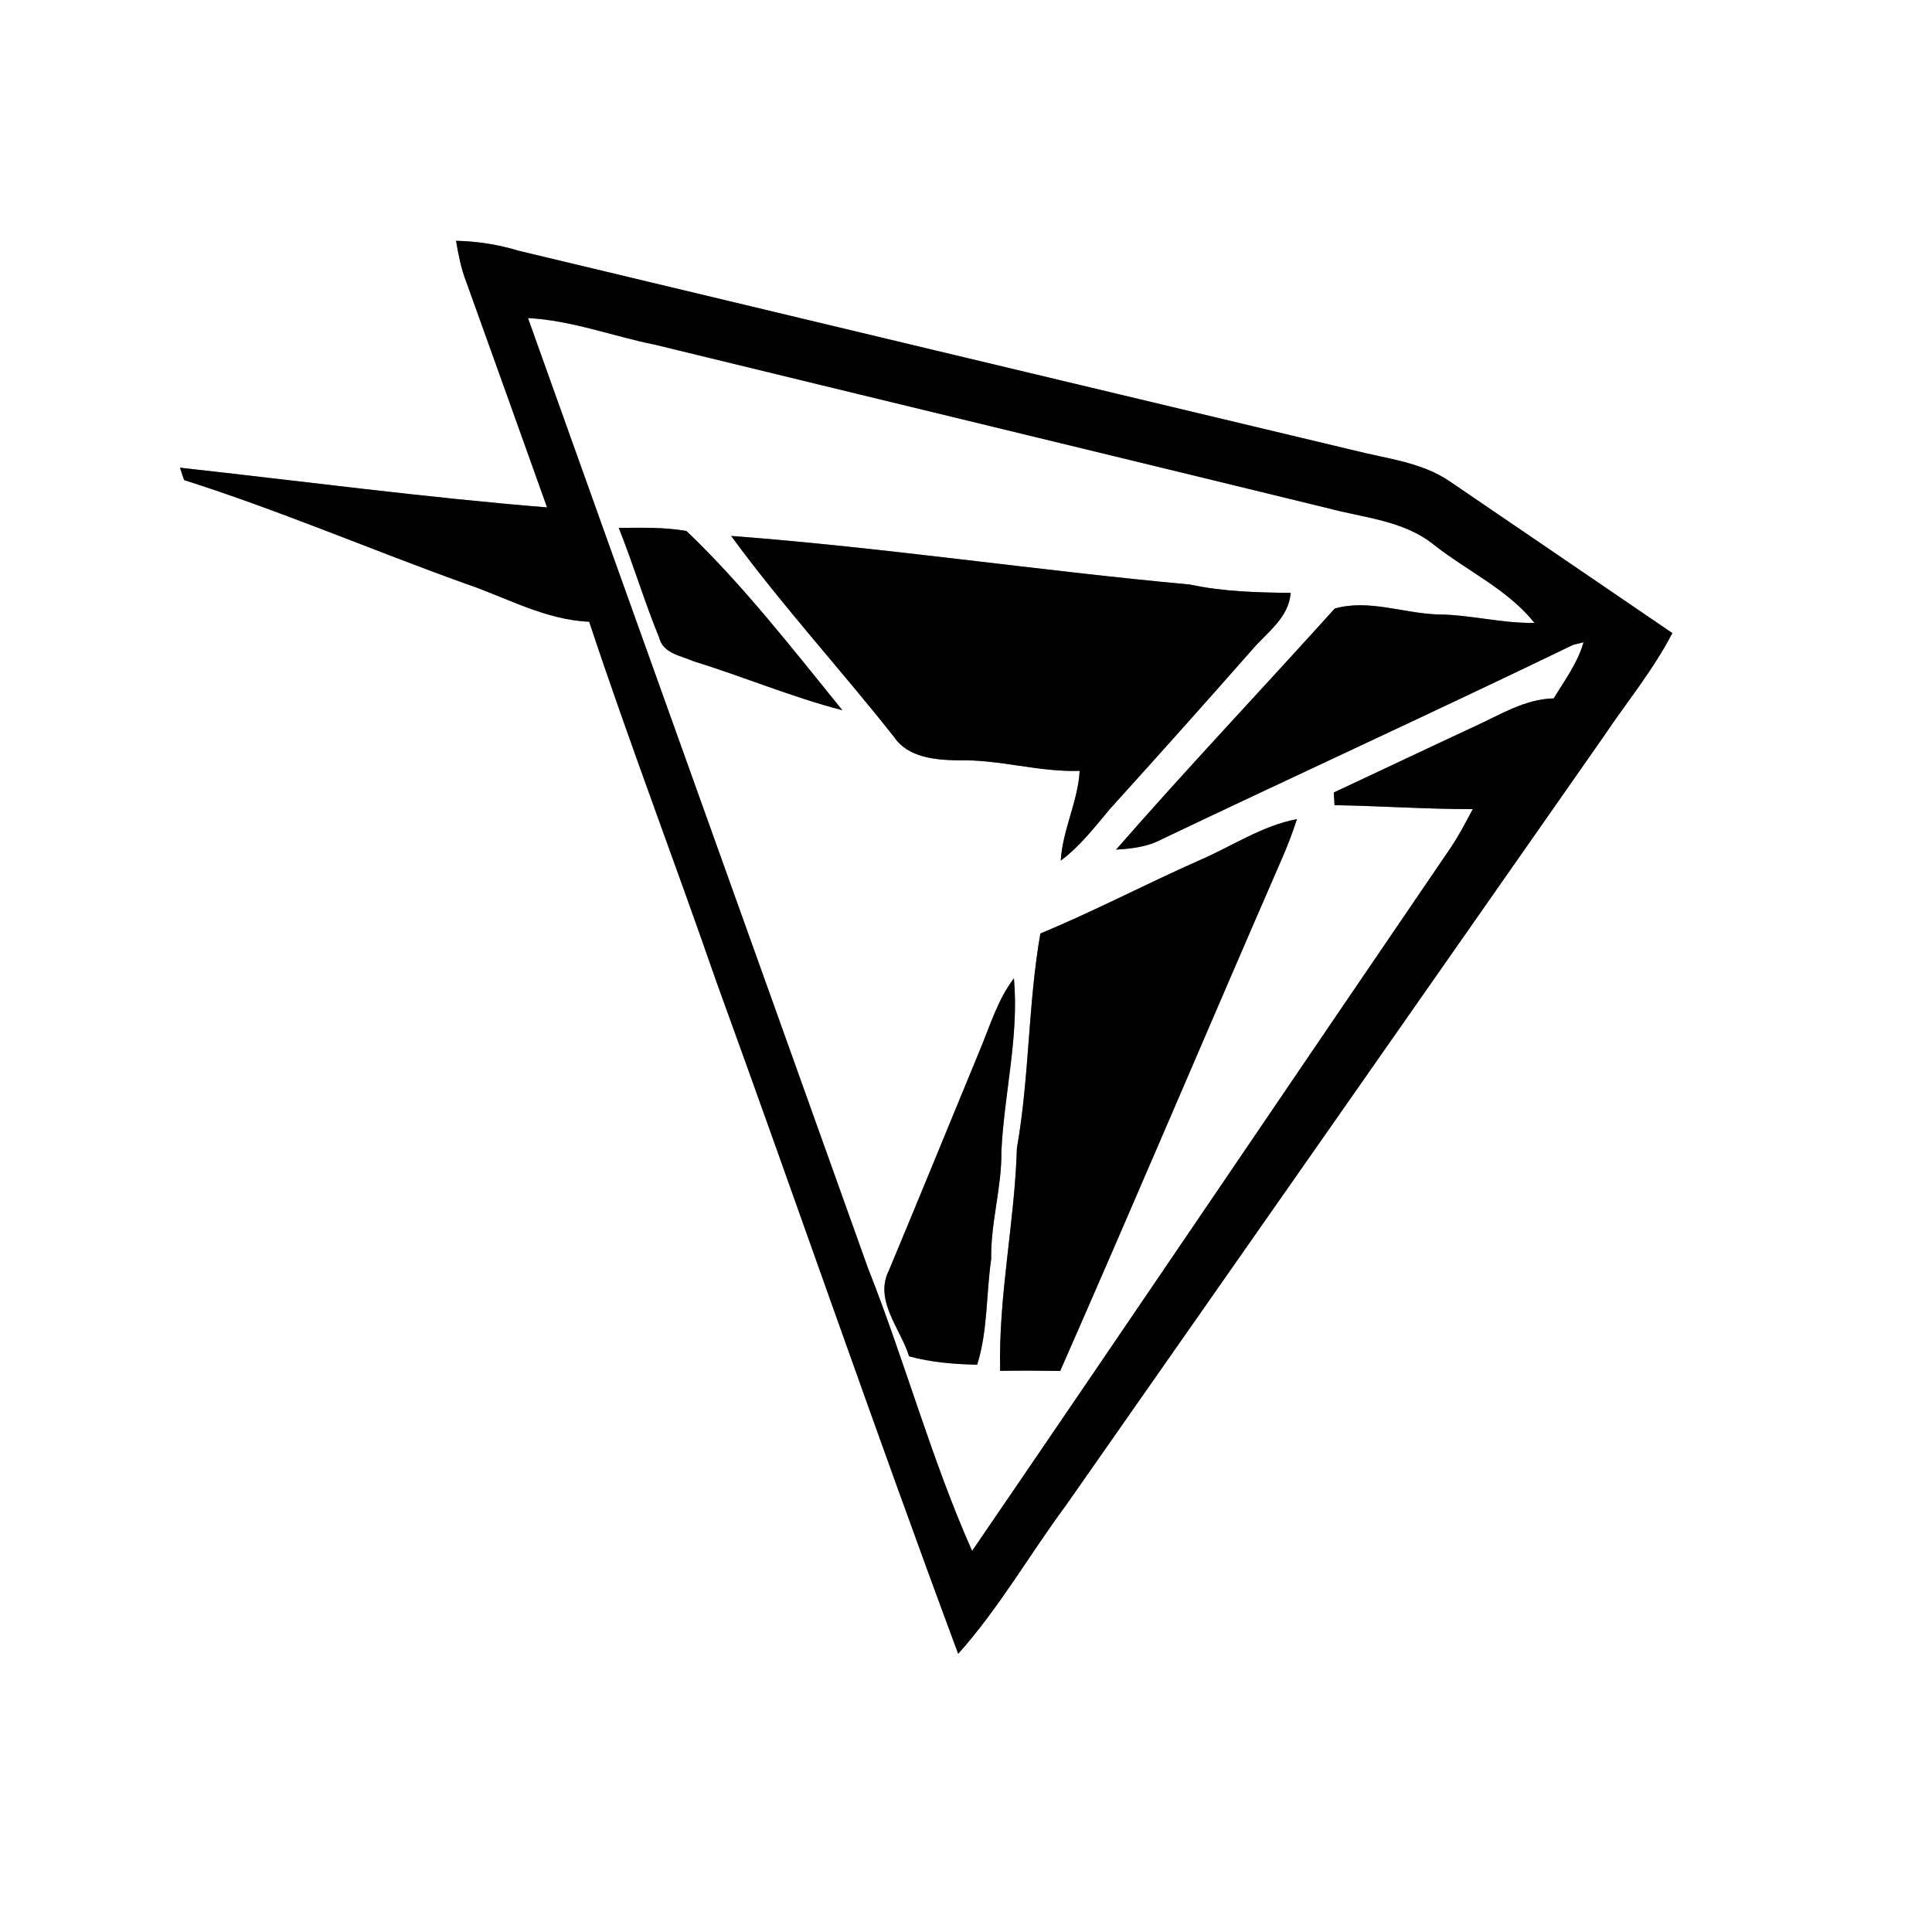 <?xml version="1.0" encoding="UTF-8" ?>
<!DOCTYPE svg PUBLIC "-//W3C//DTD SVG 1.1//EN" "http://www.w3.org/Graphics/SVG/1.1/DTD/svg11.dtd">
<svg width="250pt" height="250pt" viewBox="0 0 250 250" version="1.1" xmlns="http://www.w3.org/2000/svg">
<rect x="0" y="0" width="250" height="250" fill="#808080" stroke="none"/>
<g id="#ffffffff">
<path fill="#ffffff" opacity="1.00" d=" M 0.00 0.00 L 250.00 0.00 L 250.00 250.00 L 0.00 250.00 L 0.00 0.00 M 59.01 31.16 C 59.32 32.95 59.66 34.75 60.33 36.46 C 63.83 46.19 67.31 55.92 70.79 65.66 C 54.93 64.37 39.13 62.27 23.29 60.52 C 23.42 60.92 23.68 61.72 23.82 62.12 C 36.13 66.03 48.03 71.14 60.19 75.51 C 65.48 77.30 70.55 80.22 76.24 80.45 C 81.40 96.02 87.27 111.35 92.64 126.86 C 103.18 155.87 113.23 185.07 123.99 214.00 C 129.27 208.10 133.23 201.14 137.94 194.78 C 161.13 161.65 184.29 128.50 207.47 95.36 C 210.46 90.89 213.92 86.72 216.40 81.92 C 206.81 75.37 197.21 68.84 187.61 62.30 C 183.98 59.80 179.46 59.37 175.29 58.30 C 139.22 49.69 103.15 41.08 67.08 32.44 C 64.46 31.64 61.75 31.22 59.01 31.16 Z" />
<path fill="#ffffff" opacity="1.00" d=" M 68.32 41.16 C 73.95 41.44 79.25 43.50 84.74 44.60 C 113.75 51.67 142.78 58.67 171.79 65.75 C 176.48 67.02 181.65 67.33 185.57 70.51 C 189.87 73.90 195.09 76.26 198.56 80.60 C 194.36 80.69 190.28 79.54 186.09 79.51 C 181.65 79.38 177.08 77.49 172.71 78.75 C 163.31 89.18 153.65 99.37 144.42 109.94 C 146.45 109.82 148.51 109.58 150.33 108.60 C 168.04 100.16 185.93 91.97 203.57 83.44 L 204.91 83.11 C 204.15 85.79 202.47 88.03 201.05 90.37 C 197.32 90.46 194.12 92.49 190.83 93.99 C 184.74 96.82 178.67 99.71 172.59 102.55 C 172.61 102.96 172.66 103.78 172.69 104.19 C 178.65 104.28 184.60 104.71 190.57 104.70 C 189.69 106.39 188.79 108.08 187.74 109.66 C 167.05 139.98 146.51 170.39 125.79 200.69 C 120.50 188.79 117.10 176.16 112.31 164.08 C 97.67 123.10 82.95 82.14 68.32 41.16 M 80.07 68.31 C 81.94 73.00 83.39 77.85 85.30 82.52 C 85.81 84.57 88.11 84.84 89.76 85.57 C 96.21 87.56 102.46 90.21 109.00 91.90 C 102.55 83.96 96.23 75.79 88.83 68.71 C 85.94 68.20 82.99 68.29 80.07 68.31 M 94.61 69.35 C 101.20 78.36 108.79 86.62 115.71 95.39 C 117.52 98.05 121.03 98.33 123.97 98.39 C 129.27 98.24 134.40 99.93 139.71 99.75 C 139.48 103.75 137.50 107.37 137.26 111.36 C 139.76 109.51 141.65 107.02 143.64 104.66 C 149.82 97.84 155.95 90.98 162.03 84.07 C 163.96 81.81 166.78 79.94 167.01 76.72 C 162.64 76.67 158.26 76.56 153.98 75.64 C 134.15 73.82 114.45 70.85 94.61 69.35 M 155.14 111.35 C 148.26 114.40 141.57 117.91 134.62 120.80 C 133.02 129.98 133.21 139.37 131.59 148.54 C 131.30 158.19 129.18 167.70 129.42 177.39 C 132.01 177.34 134.60 177.36 137.19 177.40 C 146.88 155.38 156.25 133.23 165.85 111.18 C 166.60 109.48 167.25 107.75 167.83 105.99 C 163.27 106.86 159.36 109.54 155.14 111.35 M 126.72 136.06 C 122.81 145.52 118.95 155.01 115.00 164.45 C 113.10 168.29 116.54 171.95 117.64 175.51 C 120.51 176.29 123.48 176.53 126.45 176.59 C 127.83 172.16 127.60 167.47 128.26 162.92 C 128.18 158.20 129.64 153.66 129.58 148.96 C 129.94 141.49 131.88 134.08 131.20 126.59 C 129.06 129.41 128.08 132.84 126.72 136.06 Z" />
</g>
<g id="#010101ff">
<path fill="#010101" opacity="1.00" d=" M 59.01 31.16 C 61.75 31.22 64.46 31.64 67.08 32.44 C 103.15 41.08 139.22 49.69 175.29 58.30 C 179.46 59.37 183.98 59.80 187.61 62.30 C 197.21 68.84 206.81 75.37 216.40 81.92 C 213.92 86.72 210.46 90.89 207.47 95.36 C 184.29 128.50 161.13 161.65 137.94 194.78 C 133.23 201.14 129.27 208.10 123.99 214.00 C 113.23 185.07 103.18 155.87 92.64 126.86 C 87.27 111.35 81.40 96.02 76.24 80.45 C 70.55 80.22 65.48 77.30 60.19 75.51 C 48.03 71.14 36.13 66.03 23.82 62.12 C 23.68 61.72 23.42 60.92 23.29 60.52 C 39.13 62.27 54.93 64.37 70.79 65.66 C 67.31 55.92 63.83 46.19 60.33 36.46 C 59.66 34.75 59.32 32.95 59.01 31.16 M 68.32 41.16 C 82.95 82.14 97.67 123.10 112.31 164.08 C 117.10 176.16 120.50 188.79 125.79 200.69 C 146.51 170.39 167.05 139.98 187.74 109.66 C 188.79 108.08 189.69 106.39 190.57 104.70 C 184.60 104.71 178.65 104.28 172.69 104.19 C 172.66 103.78 172.61 102.96 172.59 102.55 C 178.67 99.71 184.74 96.82 190.83 93.99 C 194.12 92.49 197.32 90.46 201.05 90.37 C 202.47 88.03 204.15 85.79 204.91 83.11 L 203.57 83.44 C 185.93 91.97 168.04 100.16 150.33 108.60 C 148.51 109.58 146.45 109.82 144.42 109.94 C 153.65 99.37 163.31 89.18 172.71 78.75 C 177.08 77.49 181.65 79.38 186.09 79.51 C 190.28 79.54 194.36 80.69 198.56 80.60 C 195.09 76.26 189.87 73.90 185.57 70.51 C 181.65 67.33 176.48 67.02 171.79 65.75 C 142.78 58.67 113.75 51.67 84.74 44.60 C 79.25 43.50 73.95 41.44 68.32 41.16 Z" />
<path fill="#010101" opacity="1.00" d=" M 80.07 68.31 C 82.99 68.29 85.94 68.20 88.83 68.71 C 96.23 75.79 102.55 83.96 109.00 91.90 C 102.46 90.21 96.21 87.56 89.76 85.57 C 88.11 84.84 85.81 84.57 85.30 82.52 C 83.39 77.85 81.94 73.00 80.07 68.31 Z" />
<path fill="#010101" opacity="1.00" d=" M 94.61 69.35 C 114.45 70.85 134.15 73.82 153.98 75.64 C 158.26 76.56 162.64 76.67 167.01 76.72 C 166.78 79.94 163.96 81.81 162.03 84.07 C 155.95 90.98 149.82 97.84 143.64 104.66 C 141.65 107.02 139.76 109.51 137.26 111.36 C 137.50 107.37 139.48 103.75 139.71 99.75 C 134.40 99.93 129.27 98.24 123.97 98.39 C 121.03 98.33 117.52 98.05 115.71 95.39 C 108.79 86.62 101.20 78.36 94.61 69.35 Z" />
<path fill="#010101" opacity="1.00" d=" M 155.14 111.35 C 159.36 109.54 163.27 106.86 167.83 105.99 C 167.25 107.75 166.60 109.48 165.85 111.18 C 156.25 133.23 146.88 155.38 137.19 177.40 C 134.60 177.36 132.01 177.34 129.42 177.39 C 129.18 167.70 131.30 158.19 131.59 148.54 C 133.21 139.37 133.02 129.98 134.62 120.80 C 141.57 117.91 148.26 114.40 155.14 111.35 Z" />
<path fill="#010101" opacity="1.00" d=" M 126.72 136.06 C 128.08 132.84 129.06 129.41 131.20 126.59 C 131.88 134.08 129.94 141.49 129.58 148.96 C 129.64 153.66 128.18 158.20 128.26 162.92 C 127.60 167.47 127.83 172.16 126.45 176.59 C 123.48 176.53 120.51 176.29 117.64 175.51 C 116.54 171.95 113.10 168.29 115.00 164.45 C 118.95 155.01 122.81 145.52 126.72 136.06 Z" />
</g>
</svg>
